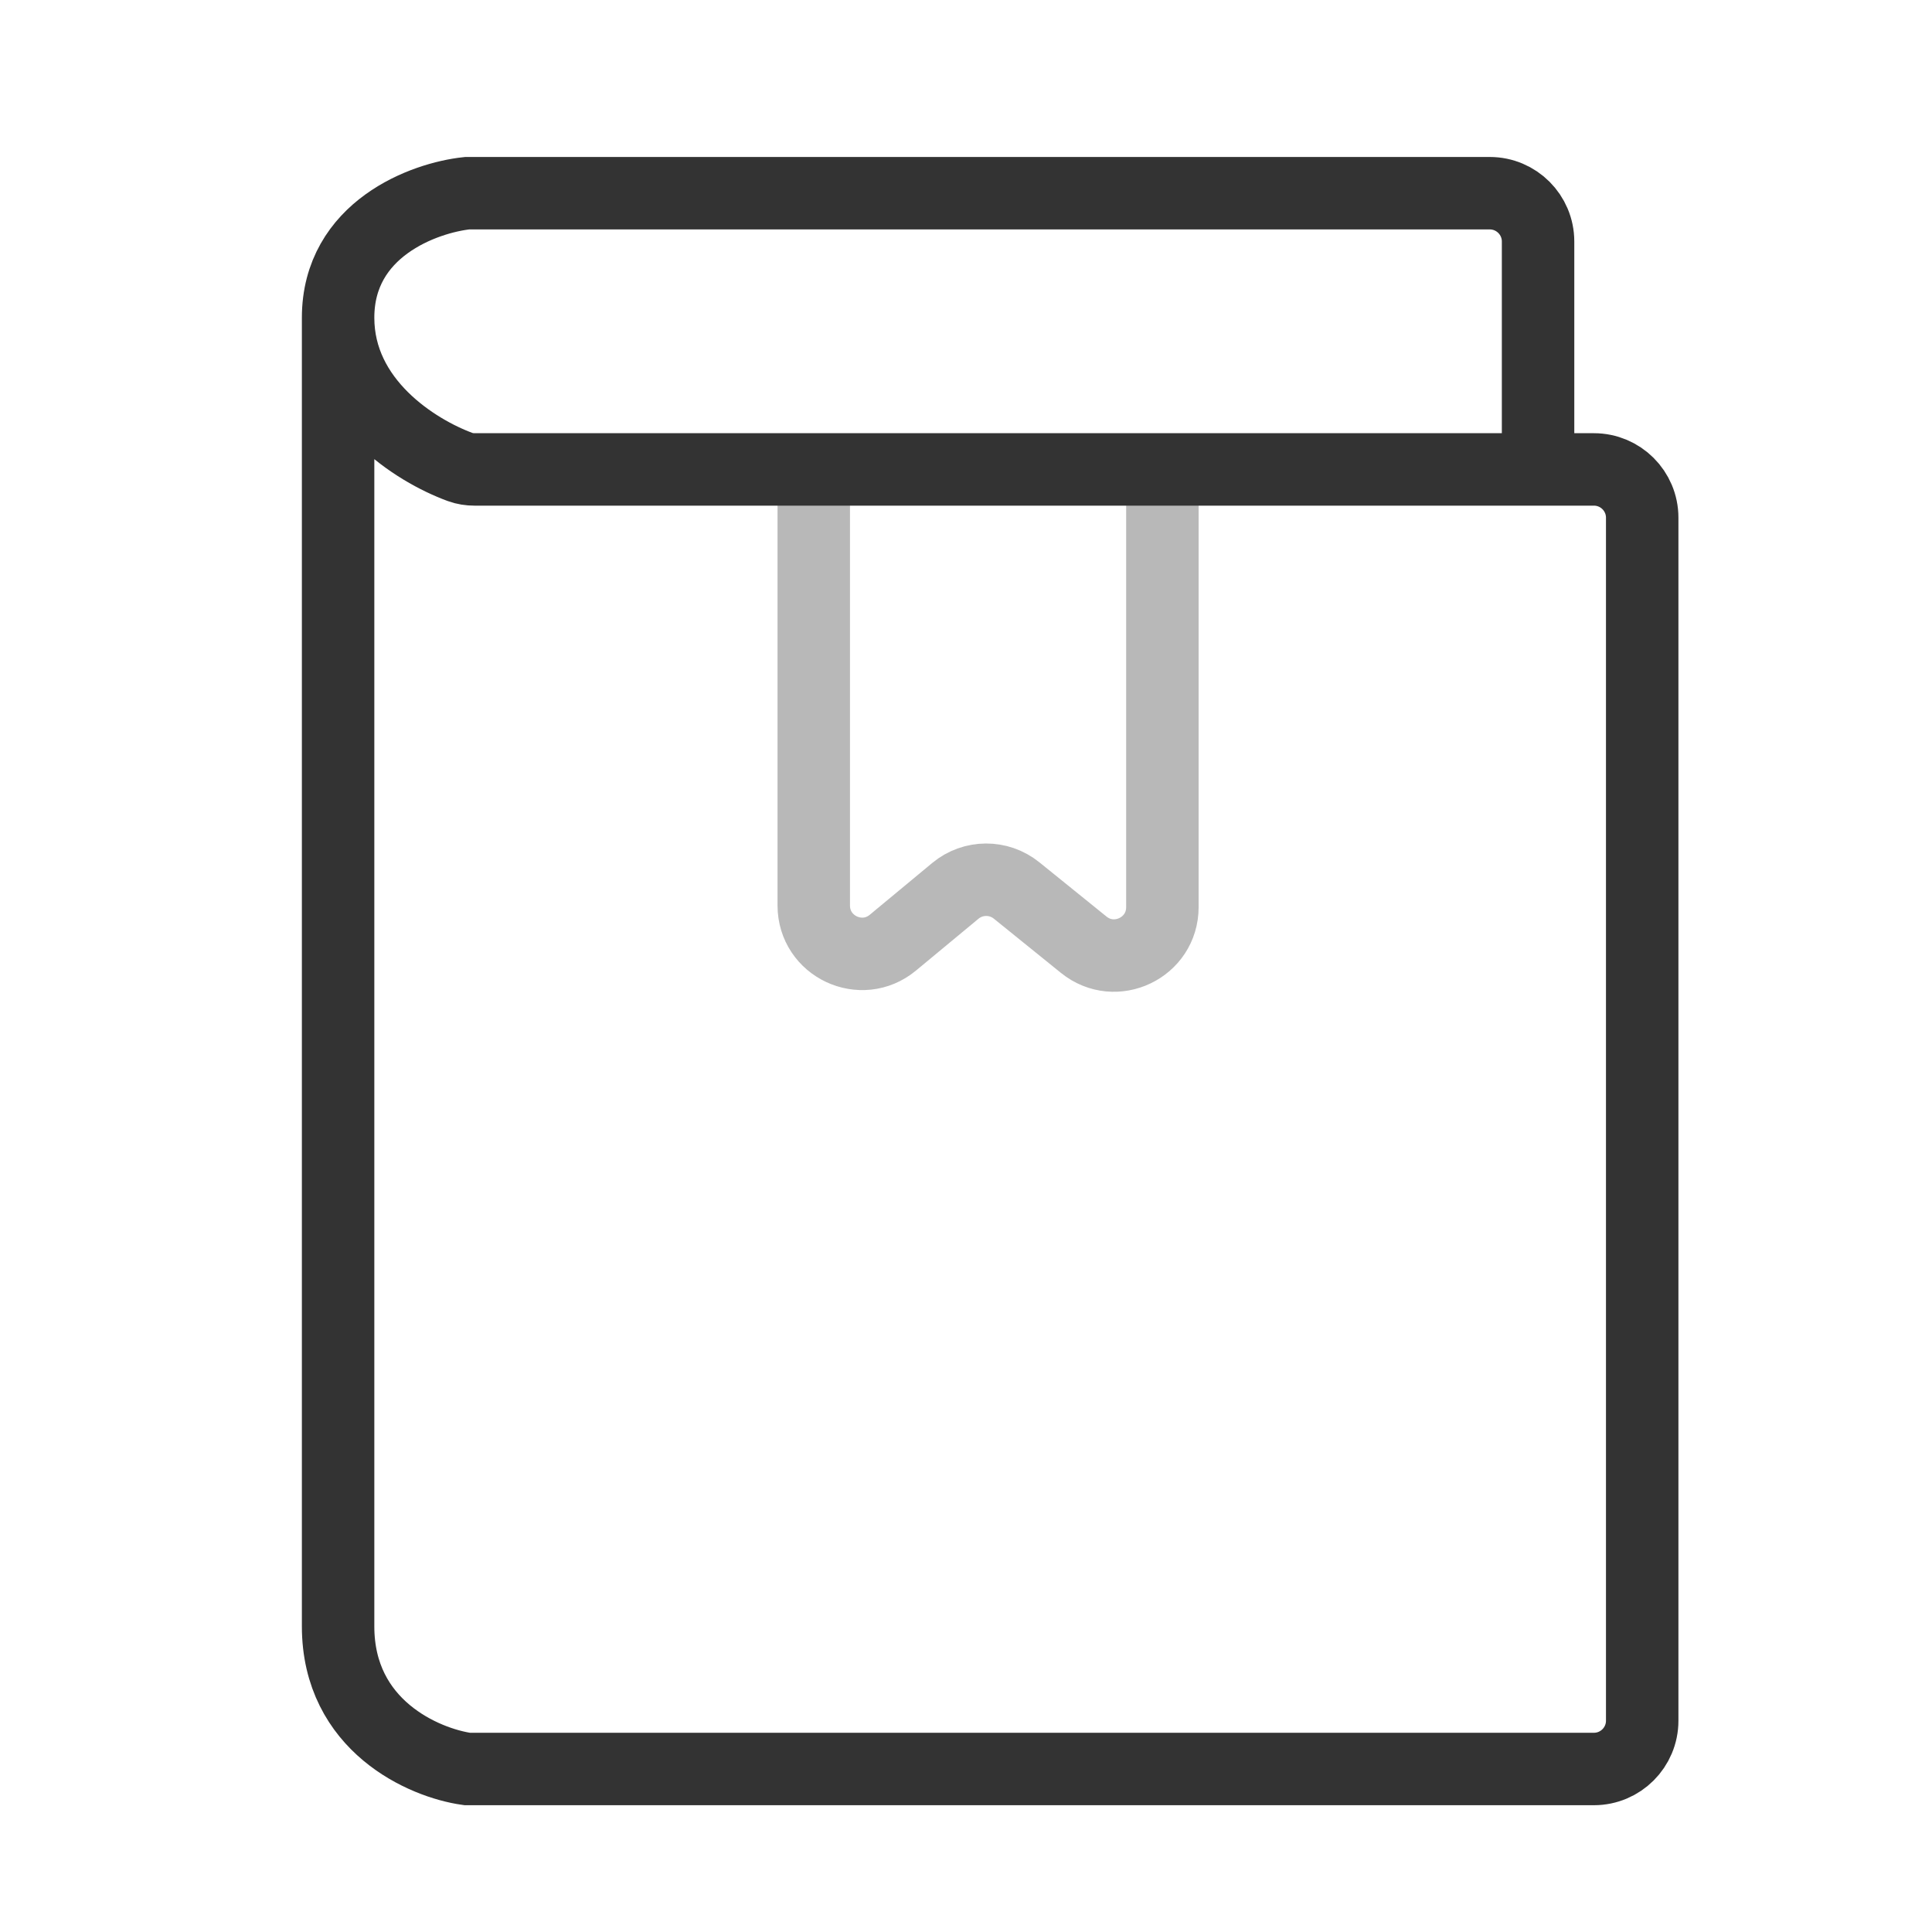 <svg viewBox="0 0 40 40" fill="none" xmlns="http://www.w3.org/2000/svg">
<g opacity="0.8">
<path d="M31.844 9.391V5C31.844 4.448 31.396 4 30.844 4H9.672C8.781 4.094 7 4.741 7 6.578M7 6.578C7 8.32 8.601 9.329 9.527 9.669C9.623 9.704 9.724 9.719 9.826 9.719H33C33.552 9.719 34 10.166 34 10.719V35.625C34 36.177 33.552 36.625 33 36.625H9.672C8.781 36.5 7 35.734 7 33.672C7 31.609 7 14.75 7 6.578Z" stroke="currentColor" stroke-width="1.5"/>
<path d="M16.848 9.906V18.747C16.848 19.594 17.834 20.057 18.486 19.517L19.78 18.444C20.147 18.14 20.676 18.137 21.047 18.436L22.438 19.56C23.092 20.088 24.066 19.622 24.066 18.782V9.906" stroke="currentColor" stroke-opacity="0.35" stroke-width="1.5"/>
</g>
</svg>

